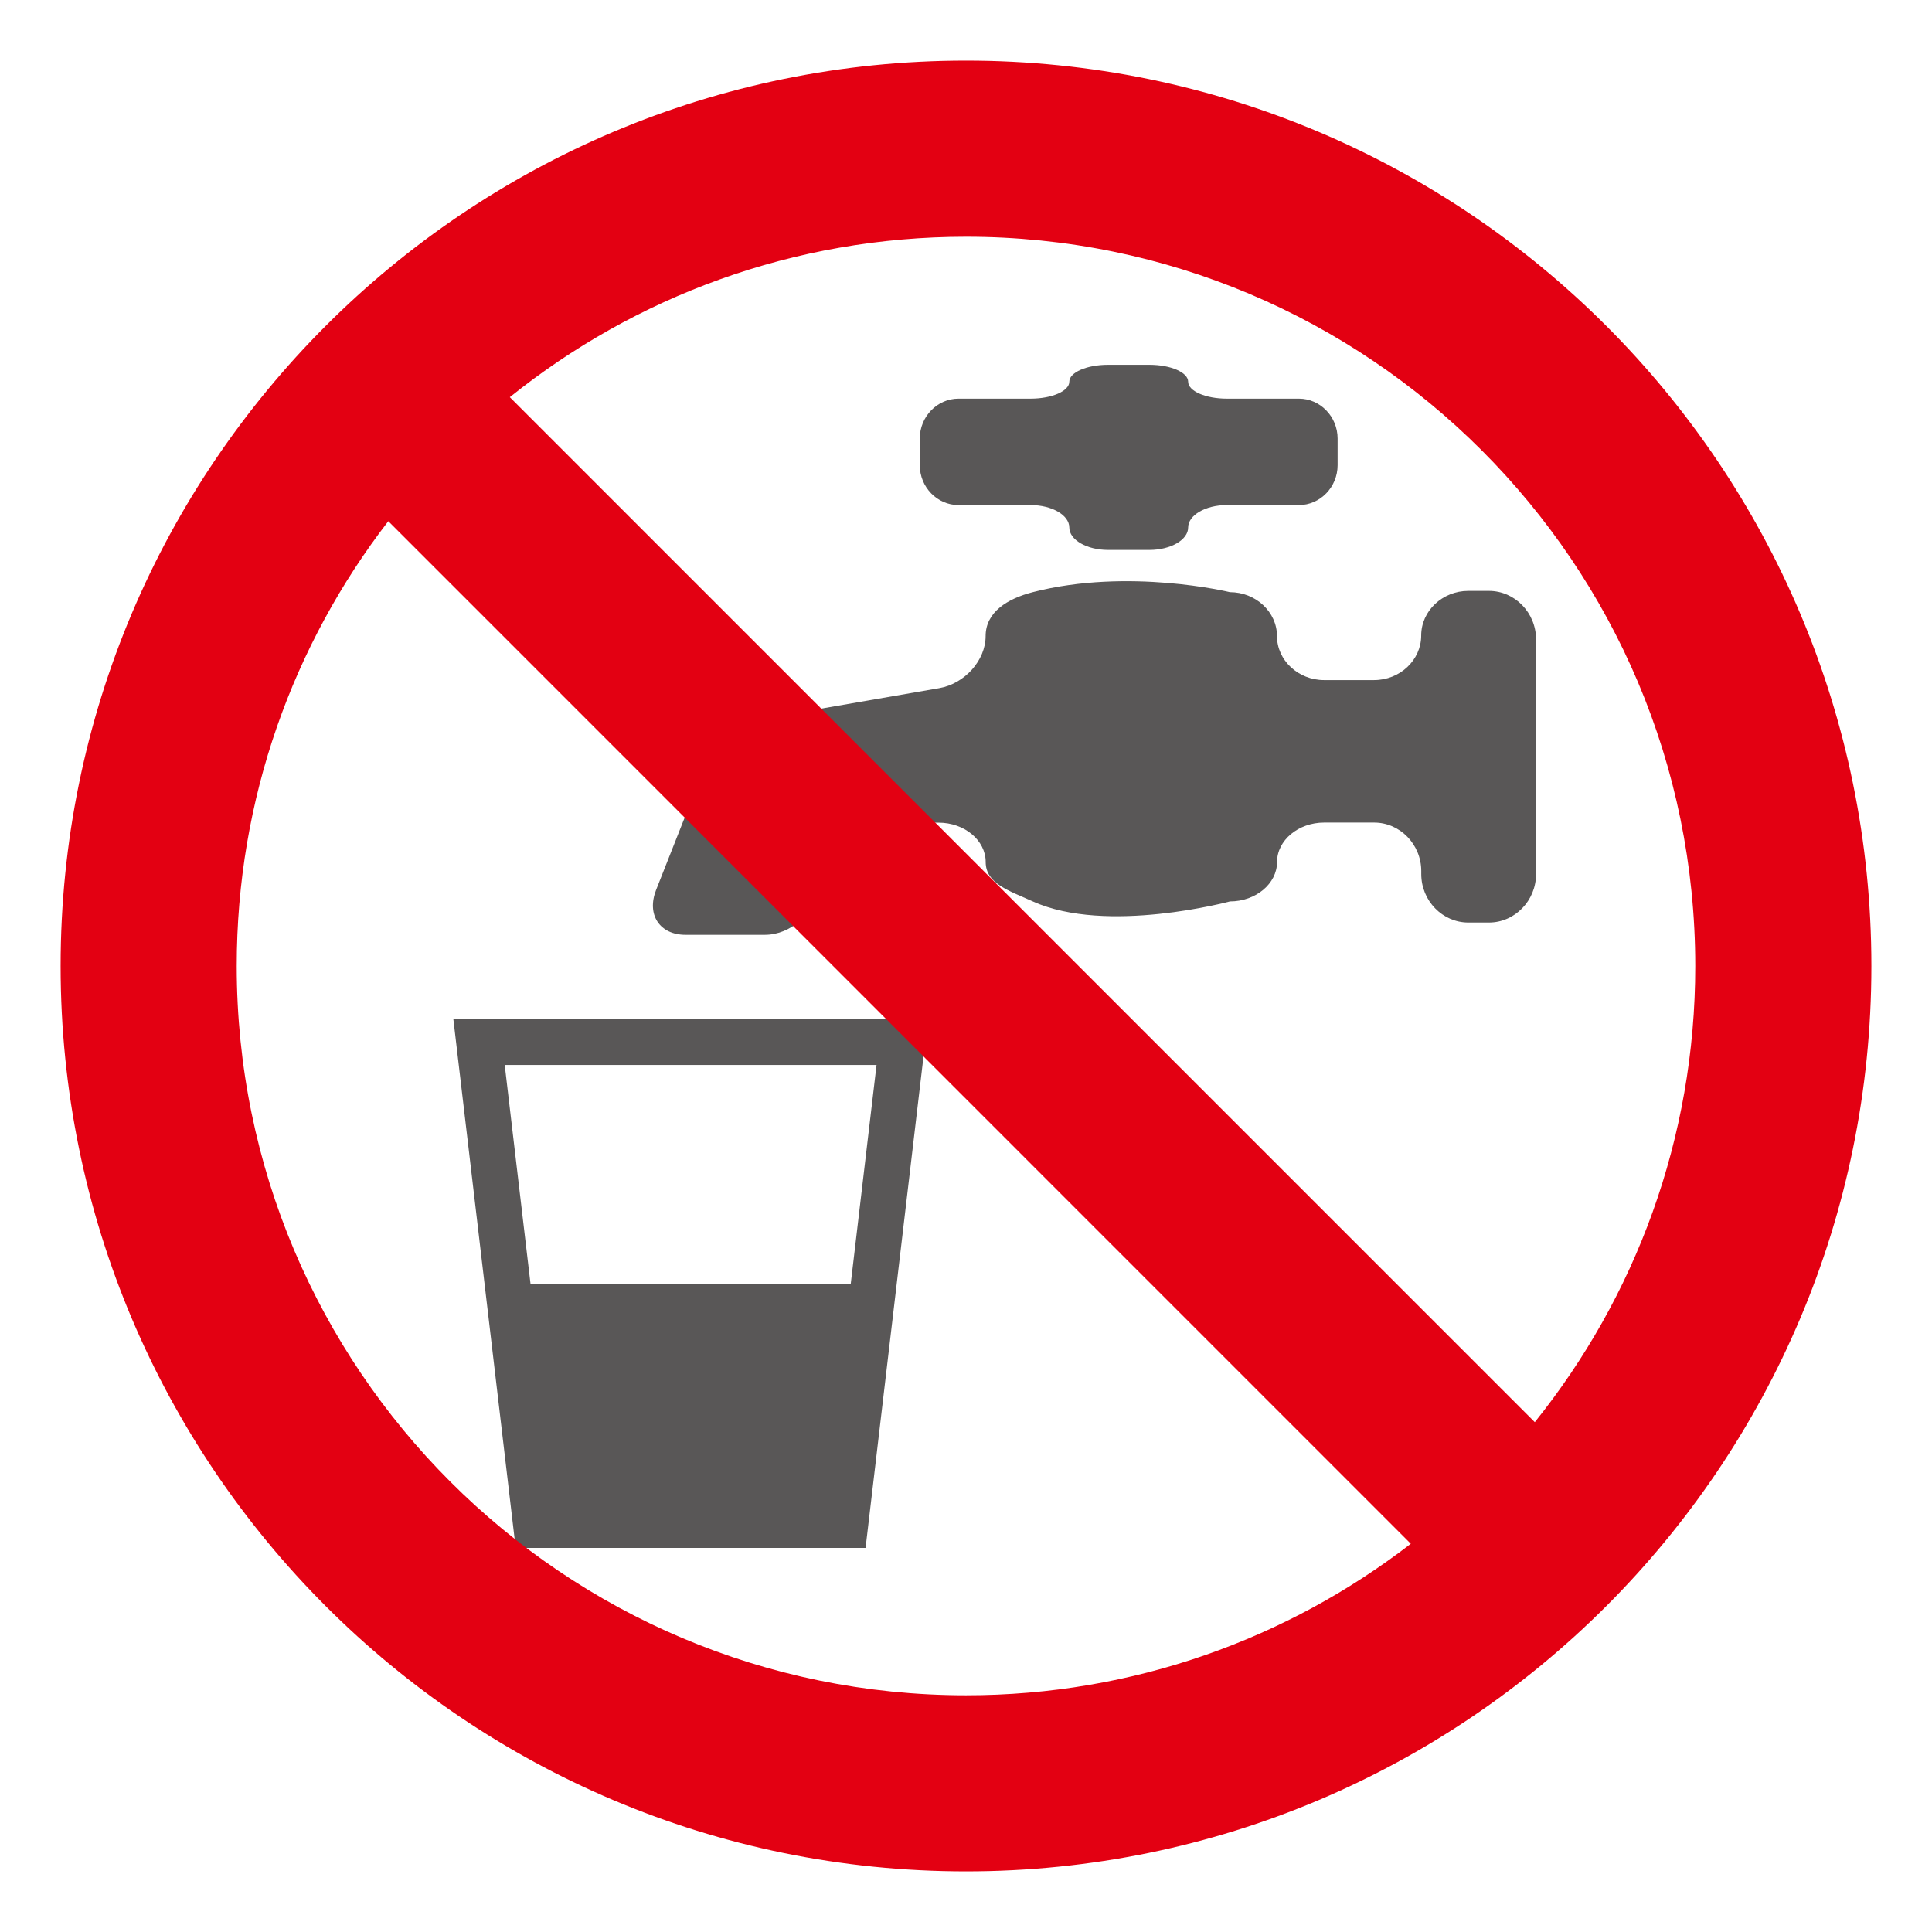 <?xml version="1.0" encoding="UTF-8" standalone="no"?>
<!-- Generator: Adobe Illustrator 15.0.2, SVG Export Plug-In . SVG Version: 6.00 Build 0)  -->

<svg
   xmlns:dc="http://purl.org/dc/elements/1.1/"
   xmlns:cc="http://creativecommons.org/ns#"
   xmlns:rdf="http://www.w3.org/1999/02/22-rdf-syntax-ns#"
   xmlns:svg="http://www.w3.org/2000/svg"
   xmlns="http://www.w3.org/2000/svg"
   xmlns:sodipodi="http://sodipodi.sourceforge.net/DTD/sodipodi-0.dtd"
   xmlns:inkscape="http://www.inkscape.org/namespaces/inkscape"
   version="1.1"
   id="レイヤー_1"
   x="0px"
   y="0px"
   width="64px"
   height="64px"
   viewBox="0 0 64 64"
   enable-background="new 0 0 64 64"
   xml:space="preserve"
   inkscape:version="0.48.5 r10040"
   sodipodi:docname="non_potable_water.svg"><defs
     id="defs23" /><sodipodi:namedview
     pagecolor="#ffffff"
     bordercolor="#666666"
     borderopacity="1"
     objecttolerance="10"
     gridtolerance="10"
     guidetolerance="10"
     inkscape:pageopacity="0"
     inkscape:pageshadow="2"
     inkscape:window-width="640"
     inkscape:window-height="480"
     id="namedview21" /><g
     id="g3"><g
       id="g5"><g
         id="g7"><polygon
           fill="none"
           stroke="#595757"
           stroke-width="1.512"
           stroke-miterlimit="10"
           points="28.001,50.521 17.755,50.521      15.869,34.522 29.887,34.522    "
           id="polygon9" /><polygon
           fill="#595757"
           points="28.001,50.521 17.755,50.521 16.812,42.522 28.943,42.522    "
           id="polygon11" /></g><g
         id="g13"><path
           fill="#595757"
           d="M48.639,19.574c-0.857,0-1.56,0.665-1.56,1.478s-0.702,1.477-1.56,1.477h-1.657     c-0.857,0-1.56-0.655-1.56-1.457c0-0.801-0.703-1.456-1.561-1.456c0,0-3.353-0.818-6.53,0c-0.832,0.215-1.561,0.655-1.561,1.456     c0,0.802-0.692,1.578-1.537,1.724l-5.697,0.988c-0.846,0.148-1.803,0.938-2.126,1.756l-1.555,3.938     c-0.323,0.819,0.115,1.489,0.973,1.489h2.632c0.857,0,1.654-0.717,1.77-1.593l0.068-0.519c0.114-0.876,0.911-1.594,1.77-1.597     l2.144-0.006c0.858-0.001,1.56,0.585,1.56,1.303s0.774,0.95,1.561,1.306c2.438,1.105,6.53,0,6.53,0     c0.857,0,1.561-0.588,1.561-1.306s0.702-1.306,1.56-1.306h1.657c0.857,0,1.56,0.723,1.56,1.606v0.099     c0,0.884,0.702,1.606,1.56,1.606h0.682c0.857,0,1.561-0.723,1.561-1.606v-7.772c0-0.885-0.703-1.608-1.561-1.608H48.639z"
           id="path15" /><path
           fill="#595757"
           d="M44.31,14.527c0-0.726-0.578-1.321-1.281-1.321h-2.39c-0.704,0-1.28-0.252-1.28-0.56     c0-0.309-0.578-0.561-1.282-0.561h-1.373c-0.705,0-1.282,0.252-1.282,0.561c0,0.308-0.576,0.56-1.282,0.56h-2.39     c-0.704,0-1.281,0.596-1.281,1.321v0.883c0,0.727,0.577,1.321,1.281,1.321h2.39c0.706,0,1.282,0.334,1.282,0.743     c0,0.408,0.577,0.743,1.282,0.743h1.373c0.704,0,1.282-0.335,1.282-0.743c0-0.409,0.576-0.743,1.28-0.743h2.39     c0.703,0,1.281-0.595,1.281-1.321V14.527z"
           id="path17" /></g></g><path
       fill="#E30012"
       d="M32,2.008C15.436,2.008,2.008,15.436,2.008,32S15.436,61.992,32,61.992S61.992,48.564,61.992,32   S48.564,2.008,32,2.008z M56.158,32.001c0,5.72-1.992,10.972-5.316,15.11L16.888,13.157C21.026,9.834,26.279,7.842,32,7.842   C45.342,7.842,56.158,18.657,56.158,32.001z M7.842,32.001c0-5.55,1.875-10.657,5.021-14.736l33.872,33.874   c-4.078,3.145-9.186,5.02-14.734,5.02C18.657,56.158,7.842,45.342,7.842,32.001z"
       id="path19" /></g></svg>